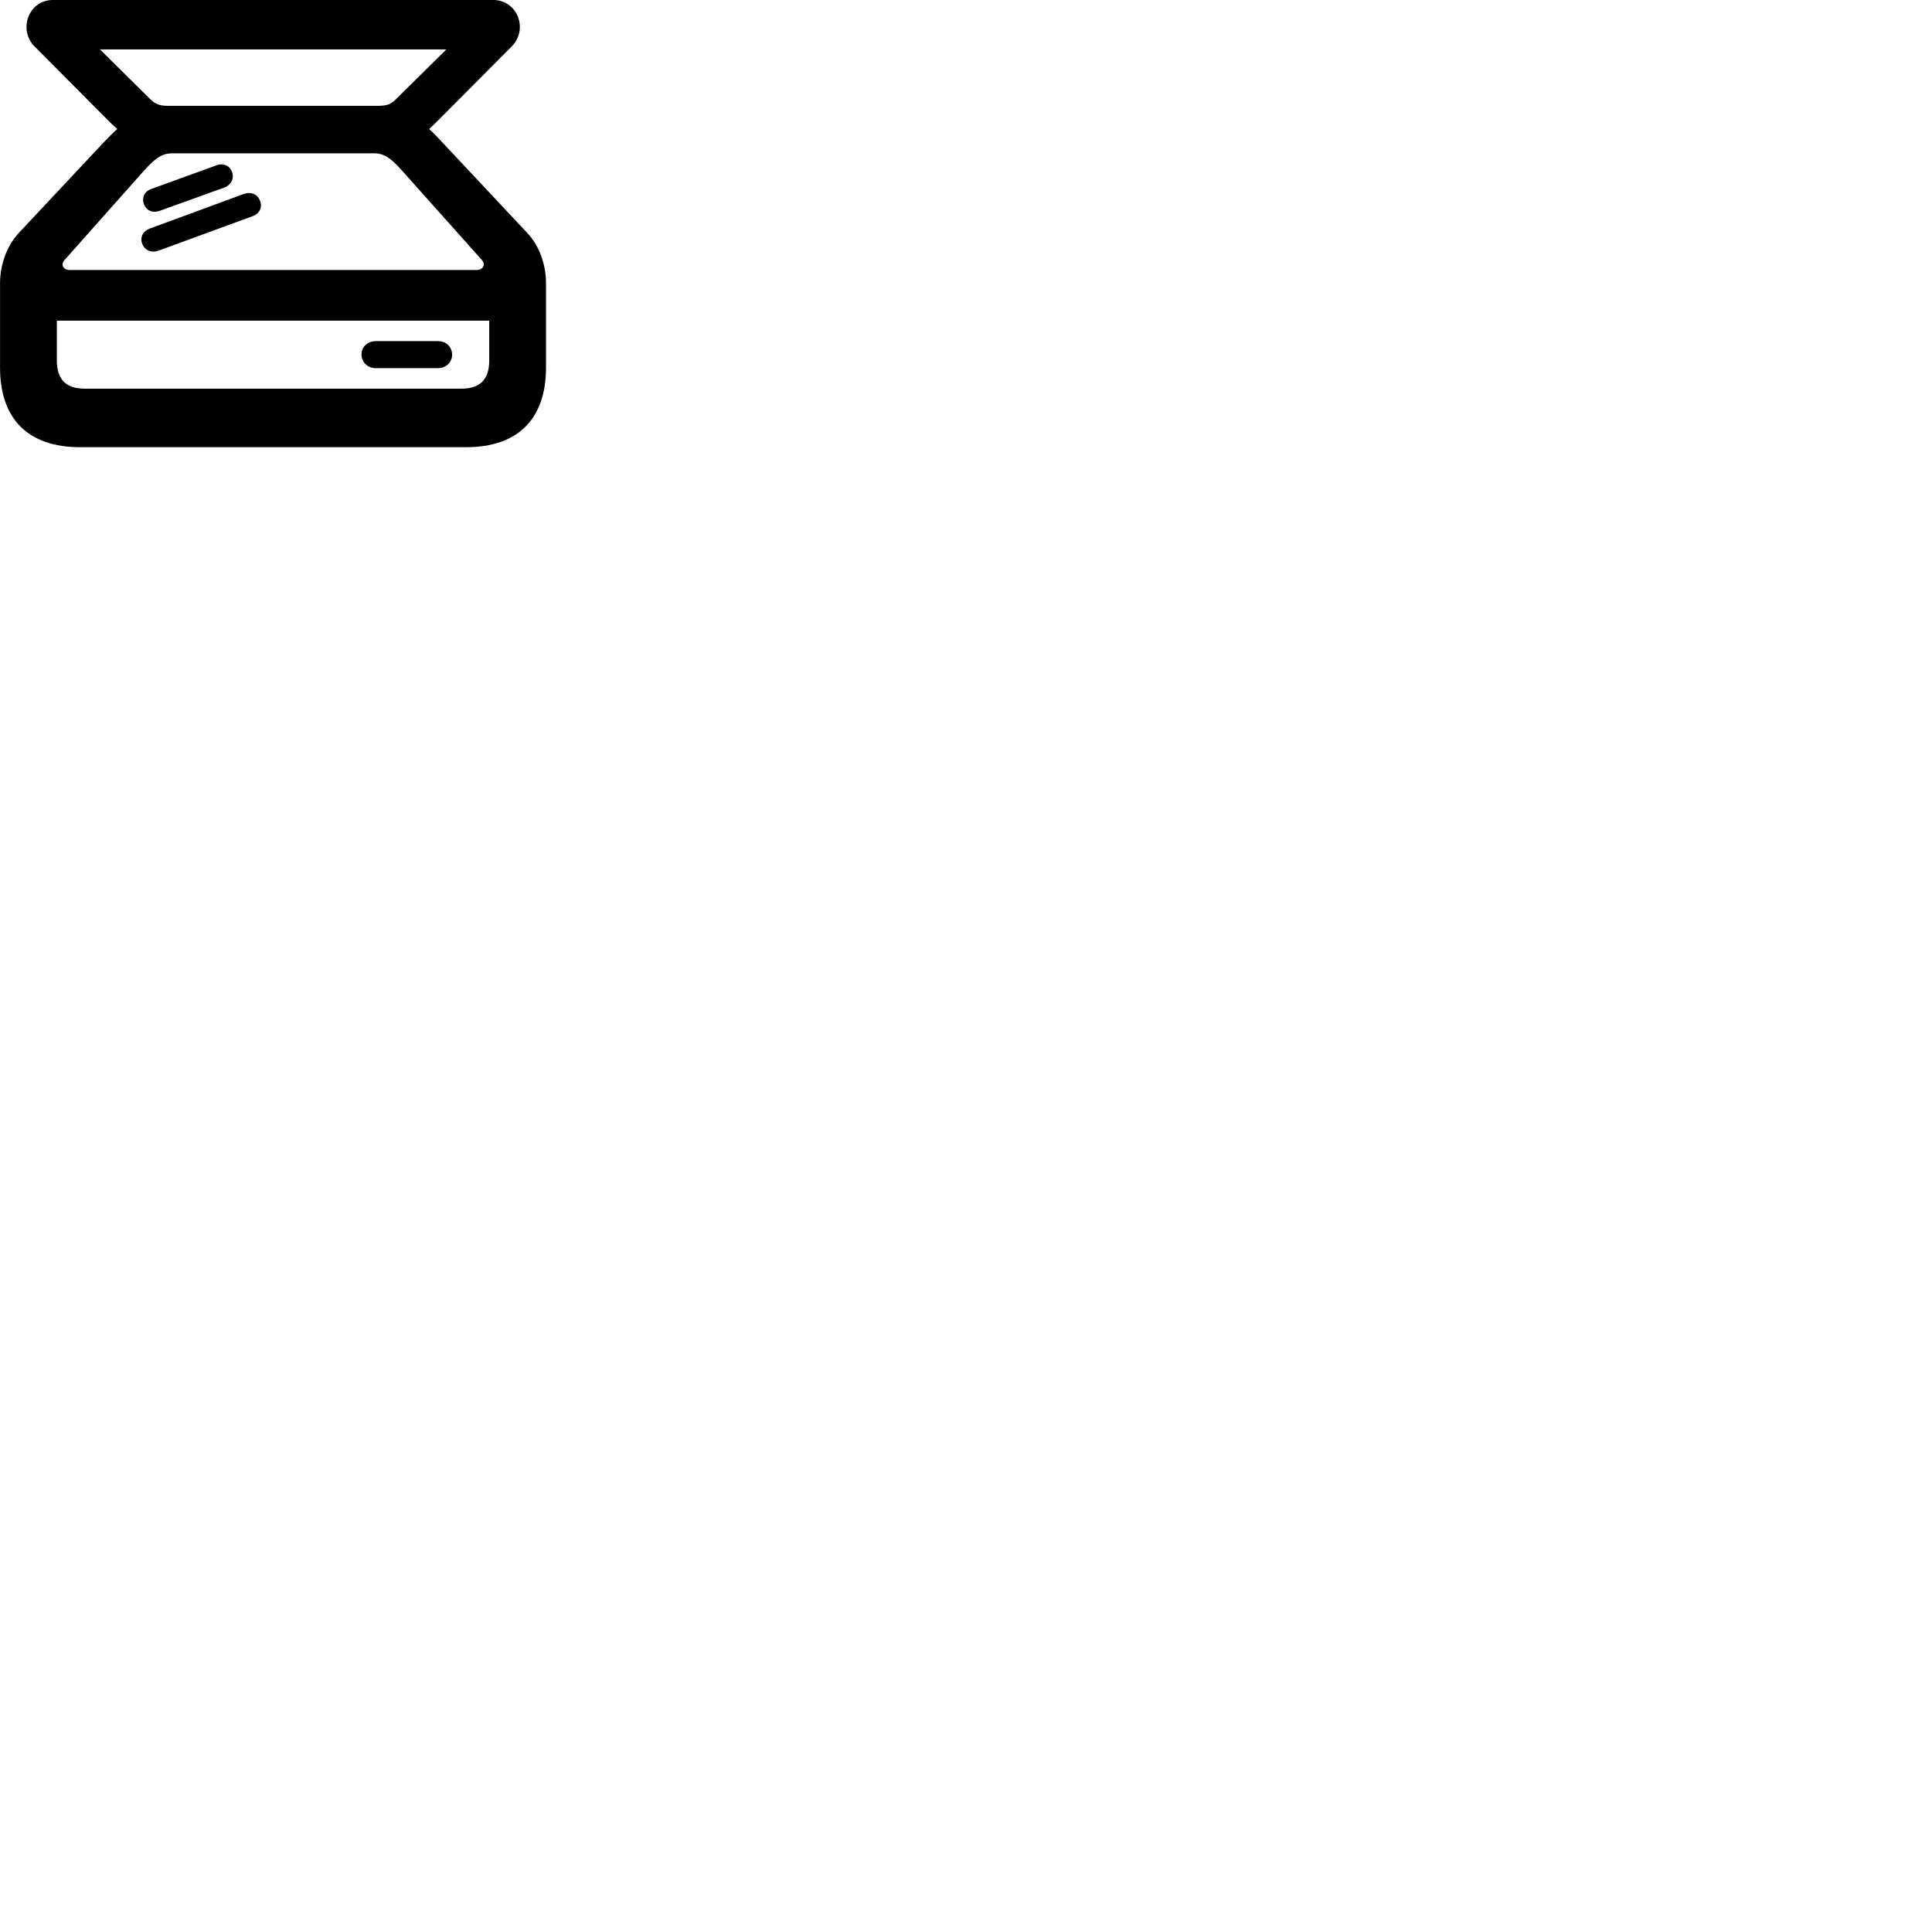 
        <svg xmlns="http://www.w3.org/2000/svg" viewBox="0 0 100 100">
            <path d="M0.002 19.027C0.002 21.687 1.462 23.147 4.142 23.147H24.132C26.802 23.147 28.262 21.687 28.262 19.027V14.667C28.262 13.737 27.942 12.737 27.272 12.037L22.922 7.397C22.672 7.127 22.442 6.887 22.212 6.677C22.382 6.527 22.562 6.347 22.762 6.147L26.492 2.397C27.342 1.547 26.822 -0.003 25.502 -0.003H2.762C1.452 -0.003 0.942 1.547 1.782 2.397L5.512 6.147C5.712 6.347 5.892 6.527 6.072 6.677C5.832 6.887 5.602 7.127 5.342 7.397L0.992 12.037C0.332 12.737 0.002 13.737 0.002 14.667ZM5.172 2.557H23.102L20.482 5.147C20.252 5.377 20.032 5.477 19.592 5.477H8.672C8.252 5.477 8.032 5.377 7.792 5.147ZM3.342 13.457L7.432 8.857C8.012 8.207 8.372 7.937 8.902 7.937H19.372C19.902 7.937 20.252 8.207 20.832 8.857L24.942 13.457C25.142 13.677 25.032 13.977 24.642 13.977H3.622C3.242 13.977 3.142 13.677 3.342 13.457ZM7.452 10.567C7.572 10.907 7.912 11.037 8.252 10.917L11.612 9.707C11.952 9.587 12.132 9.247 12.012 8.907C11.892 8.567 11.542 8.427 11.202 8.557L7.842 9.777C7.492 9.887 7.322 10.227 7.452 10.567ZM7.362 12.617C7.492 12.957 7.832 13.097 8.172 12.987L13.082 11.187C13.422 11.067 13.592 10.737 13.462 10.397C13.332 10.057 13.012 9.917 12.652 10.027L7.762 11.827C7.402 11.957 7.232 12.277 7.362 12.617ZM2.942 18.657V16.597H25.322V18.657C25.322 19.667 24.822 20.117 23.882 20.117H4.382C3.442 20.117 2.942 19.667 2.942 18.657ZM18.712 18.347C18.712 18.757 19.042 19.057 19.452 19.057H22.672C23.082 19.057 23.402 18.757 23.402 18.347C23.392 17.957 23.102 17.657 22.672 17.657H19.442C19.032 17.657 18.702 17.957 18.712 18.347Z" />
        </svg>
    